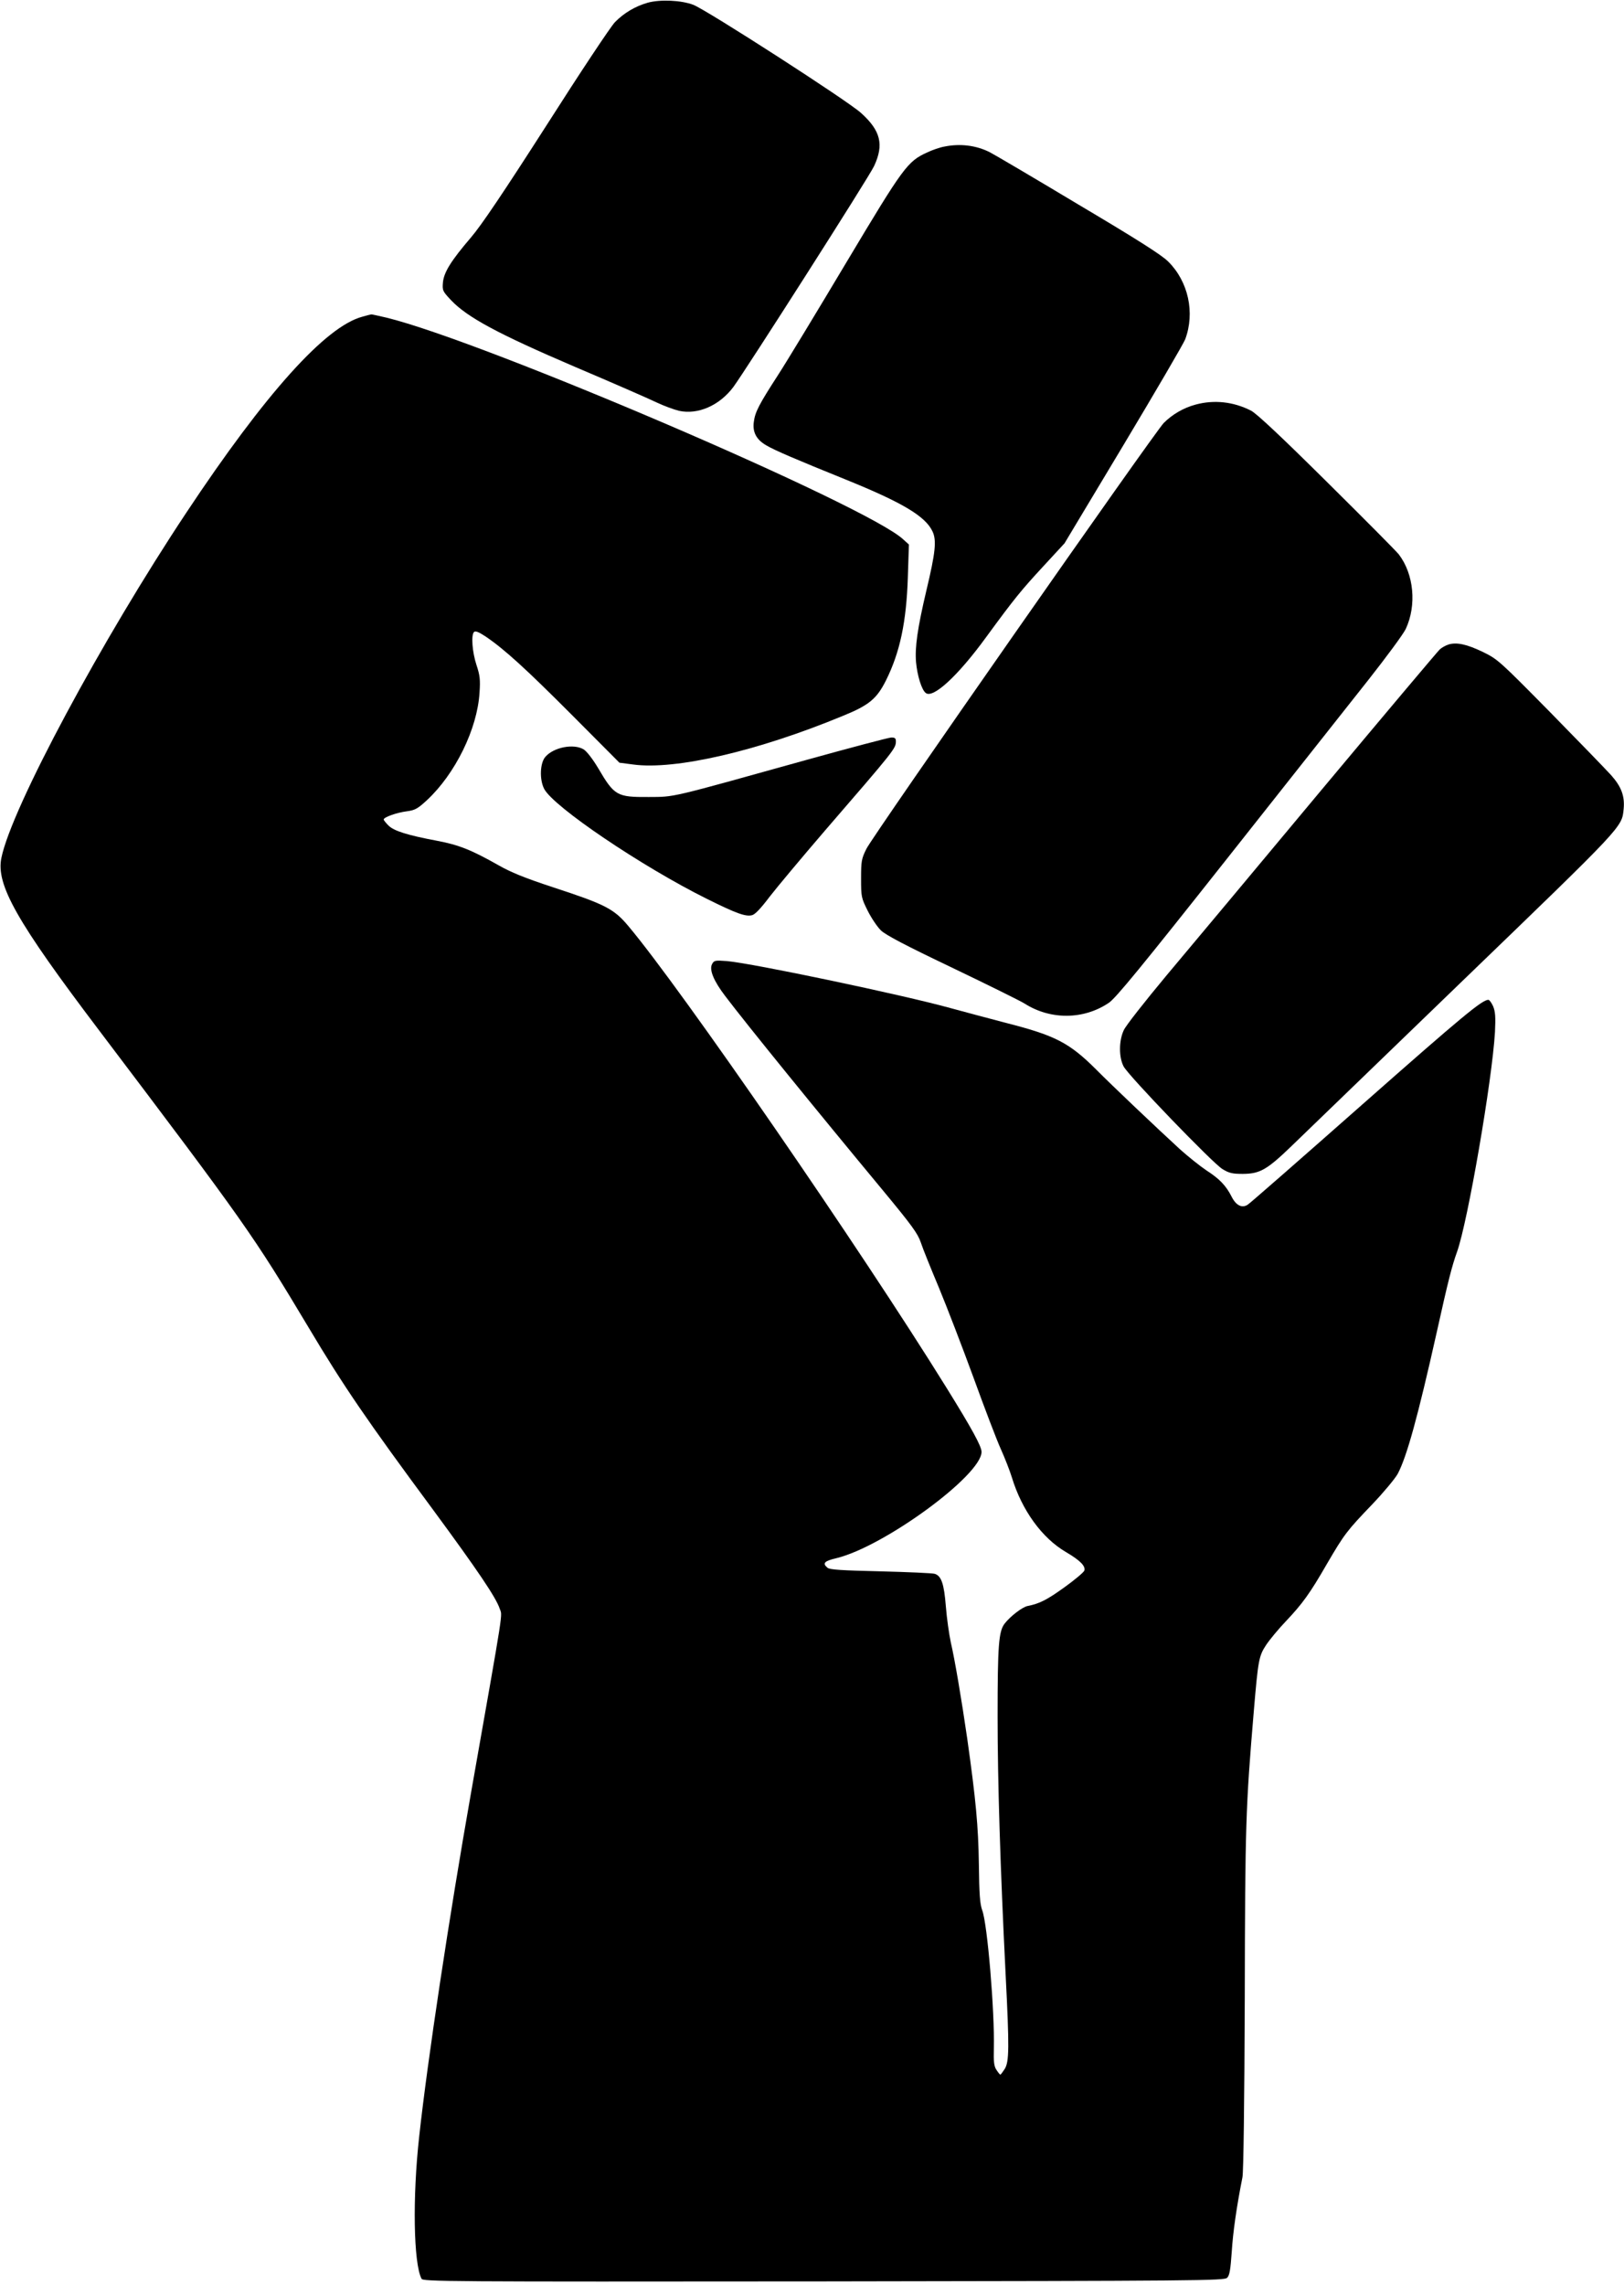 <?xml version="1.0" standalone="no"?>
<!DOCTYPE svg PUBLIC "-//W3C//DTD SVG 20010904//EN"
 "http://www.w3.org/TR/2001/REC-SVG-20010904/DTD/svg10.dtd">
<svg version="1.0" xmlns="http://www.w3.org/2000/svg"
 width="910pt" height="1280pt" viewBox="0 0 910 1280"
 preserveAspectRatio="xMidYMid meet">
<g transform="translate(0,1280) scale(0.1,-0.1)"
fill="#000000" stroke="none">
<path d="M3630 12785 c-70 -20 -133 -57 -184 -109 -23 -23 -195 -282 -383
-577 -241 -376 -367 -563 -424 -629 -112 -131 -151 -194 -157 -251 -4 -46 -2
-50 46 -101 90 -95 262 -188 692 -372 212 -90 418 -180 459 -200 40 -19 97
-40 126 -47 105 -23 226 29 304 133 68 92 763 1180 789 1238 56 120 37 198
-73 297 -74 68 -865 577 -940 606 -68 26 -185 31 -255 12z"/>
<path d="M5292 11979 c-24 -4 -68 -19 -97 -33 -110 -50 -132 -80 -452 -615
-163 -273 -335 -557 -383 -631 -106 -164 -129 -207 -136 -263 -8 -57 14 -99
69 -131 47 -28 169 -80 446 -192 316 -128 446 -205 486 -290 24 -50 17 -118
-34 -331 -50 -212 -65 -318 -58 -402 7 -75 31 -154 54 -172 40 -34 180 94 340
314 158 216 197 263 318 394 l120 130 329 548 c181 302 337 569 347 594 56
149 18 324 -95 436 -37 37 -174 124 -506 321 -250 150 -473 281 -495 292 -76
38 -165 49 -253 31z"/>
<path d="M2030 11026 c-206 -55 -543 -430 -985 -1096 -474 -713 -979 -1653
-1037 -1934 -32 -150 85 -357 548 -968 818 -1081 864 -1147 1173 -1663 196
-329 329 -523 699 -1023 248 -337 351 -489 372 -552 15 -46 29 44 -160 -1028
-123 -697 -245 -1505 -291 -1928 -38 -340 -32 -711 13 -797 8 -16 121 -17
2253 -15 2101 3 2245 4 2261 20 14 13 19 46 26 145 7 112 27 252 60 418 6 30
11 424 13 1000 2 978 5 1070 51 1615 24 283 28 305 69 367 20 30 69 89 109
131 94 99 136 157 231 322 98 168 113 187 255 335 63 66 127 143 142 170 51
96 113 321 218 790 65 293 86 375 115 455 60 170 196 957 212 1230 4 83 2 113
-10 143 -9 20 -21 37 -27 37 -35 0 -145 -91 -705 -585 -341 -301 -630 -554
-643 -562 -32 -22 -66 -5 -91 45 -31 61 -67 99 -140 146 -36 24 -102 77 -147
117 -133 122 -382 358 -473 450 -149 148 -227 189 -501 259 -102 27 -243 64
-315 84 -271 75 -1106 250 -1251 263 -67 5 -73 4 -84 -17 -17 -31 9 -94 73
-178 122 -161 504 -631 884 -1089 163 -197 196 -242 213 -293 11 -34 57 -147
101 -252 44 -106 131 -332 194 -504 62 -171 131 -352 153 -400 22 -49 50 -120
62 -159 56 -184 169 -340 303 -418 80 -47 111 -79 103 -104 -4 -10 -54 -52
-111 -93 -97 -70 -140 -92 -206 -105 -29 -5 -97 -57 -129 -98 -34 -43 -40
-122 -40 -522 0 -360 15 -846 45 -1445 21 -411 20 -487 -5 -528 -11 -17 -22
-32 -25 -32 -2 0 -12 12 -21 26 -14 20 -17 46 -15 121 5 204 -36 697 -65 773
-13 36 -17 89 -19 260 -3 212 -17 360 -65 701 -32 221 -70 445 -92 539 -10 47
-23 138 -28 203 -10 126 -25 170 -62 182 -13 4 -149 10 -304 14 -216 5 -285 9
-297 20 -31 25 -18 38 51 54 266 65 812 464 812 595 0 31 -53 128 -195 357
-485 782 -1489 2238 -1784 2588 -82 98 -131 122 -424 218 -158 52 -234 83
-306 124 -150 85 -221 113 -343 136 -165 31 -241 55 -271 85 -15 15 -27 30
-27 34 0 13 74 39 130 46 45 6 60 14 111 61 160 148 284 401 296 604 5 72 2
97 -17 154 -24 73 -31 168 -14 185 8 8 27 0 65 -25 105 -71 227 -182 487 -443
l263 -264 77 -10 c236 -32 698 75 1174 272 148 60 191 96 243 200 78 157 114
327 122 577 l6 183 -32 29 c-202 189 -2349 1109 -2896 1242 -44 10 -82 19 -85
18 -3 0 -25 -6 -50 -13z"/>
<path d="M6700 10534 c-68 -18 -131 -55 -179 -103 -52 -53 -1630 -2311 -1666
-2385 -28 -56 -30 -70 -30 -167 0 -101 1 -108 37 -180 20 -40 54 -91 75 -111
28 -26 136 -83 398 -208 198 -95 381 -185 408 -202 144 -91 329 -90 470 5 38
25 185 204 662 807 337 426 695 879 795 1005 100 127 193 253 207 282 62 133
46 307 -39 418 -13 17 -194 199 -403 406 -254 252 -395 384 -425 399 -98 50
-206 62 -310 34z"/>
<path d="M8116 9190 c-15 -5 -37 -17 -48 -27 -11 -10 -311 -366 -667 -792
-355 -426 -744 -891 -865 -1035 -120 -144 -228 -281 -239 -306 -28 -60 -28
-151 -1 -203 28 -53 500 -543 554 -575 37 -23 57 -27 115 -27 95 1 134 23 270
154 61 59 493 476 961 928 905 873 892 859 902 962 7 72 -13 125 -70 189 -28
31 -182 190 -342 353 -283 287 -294 297 -376 337 -91 44 -148 56 -194 42z"/>
<path d="M4520 8544 c-779 -217 -736 -207 -885 -208 -178 -1 -192 6 -284 163
-30 50 -64 94 -81 104 -56 33 -167 12 -214 -42 -30 -34 -34 -126 -7 -179 51
-100 547 -435 911 -616 167 -83 218 -101 254 -92 17 4 50 39 99 104 41 53 180
219 308 368 396 458 399 462 399 503 0 16 -6 21 -27 20 -16 -1 -228 -57 -473
-125z"/>
</g>
</svg>